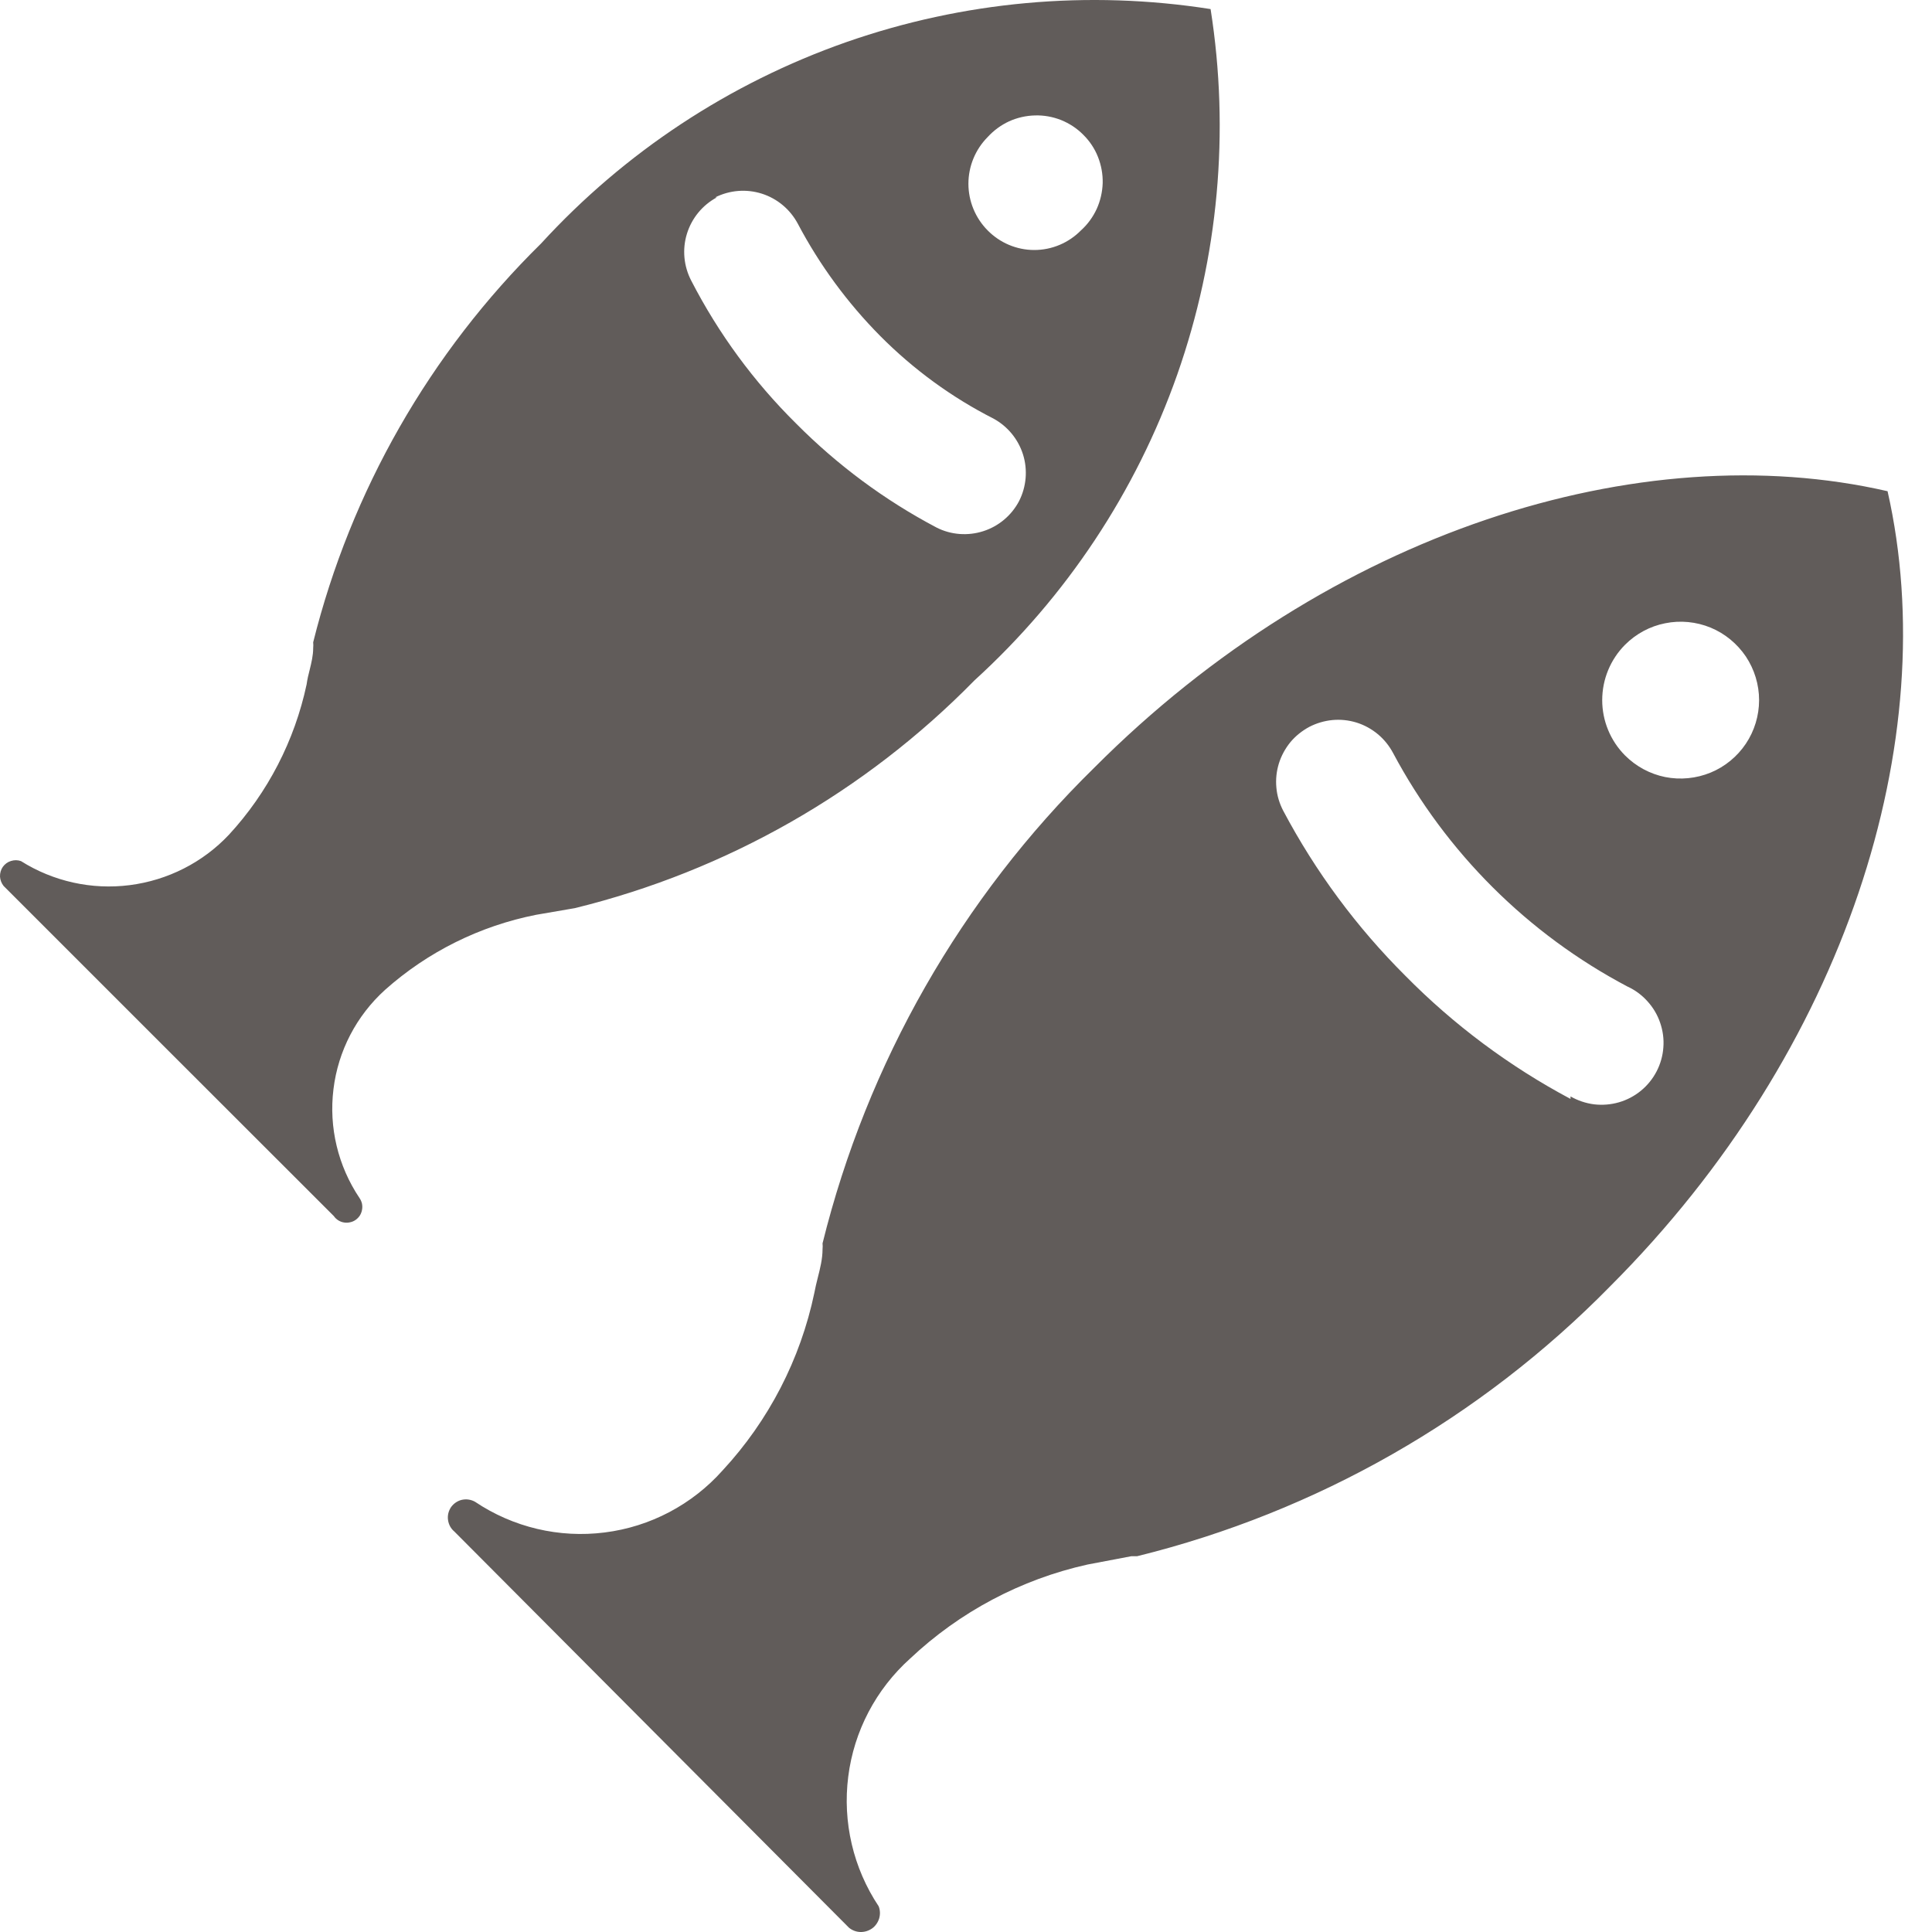 <svg width="20" height="20" viewBox="0 0 20 20" fill="none" xmlns="http://www.w3.org/2000/svg">
<g clip-path="url(#clip0_1114_1109)">
<path fill-rule="evenodd" clip-rule="evenodd" d="M5.951 9.401L5.55 9.47C4.968 9.585 4.428 9.853 3.986 10.247C3.69 10.515 3.5 10.879 3.452 11.275C3.403 11.67 3.499 12.07 3.721 12.401C3.733 12.418 3.742 12.438 3.747 12.459C3.751 12.48 3.752 12.501 3.748 12.522C3.745 12.543 3.737 12.563 3.726 12.582C3.714 12.6 3.7 12.615 3.682 12.628C3.665 12.64 3.645 12.649 3.624 12.653C3.603 12.658 3.582 12.659 3.561 12.655C3.54 12.652 3.52 12.644 3.502 12.633C3.484 12.621 3.468 12.607 3.456 12.589L1.746 10.88L0.037 9.171C0.015 9.143 0.002 9.109 0 9.074C-0.001 9.038 0.009 9.003 0.029 8.974C0.05 8.945 0.079 8.923 0.113 8.913C0.147 8.902 0.183 8.902 0.217 8.914C0.552 9.125 0.95 9.213 1.342 9.163C1.735 9.113 2.099 8.929 2.37 8.641C2.773 8.204 3.05 7.666 3.174 7.085C3.181 7.033 3.193 6.983 3.206 6.933C3.224 6.859 3.242 6.786 3.242 6.709C3.244 6.689 3.244 6.669 3.242 6.649C3.633 5.082 4.449 3.654 5.601 2.521C6.466 1.576 7.552 0.86 8.761 0.436C9.971 0.013 11.266 -0.105 12.532 0.094C12.732 1.364 12.613 2.664 12.187 3.877C11.76 5.09 11.039 6.177 10.088 7.043C8.955 8.199 7.523 9.015 5.951 9.401ZM10.446 1.256C10.362 1.295 10.287 1.35 10.224 1.419C10.097 1.547 10.025 1.721 10.025 1.902C10.025 2.083 10.097 2.257 10.224 2.385C10.287 2.449 10.362 2.5 10.445 2.535C10.528 2.57 10.617 2.588 10.707 2.588C10.797 2.588 10.886 2.57 10.969 2.535C11.052 2.5 11.127 2.449 11.19 2.385C11.259 2.323 11.314 2.247 11.353 2.163C11.391 2.079 11.412 1.987 11.415 1.895C11.417 1.802 11.4 1.71 11.366 1.624C11.332 1.538 11.28 1.46 11.214 1.395C11.149 1.329 11.071 1.278 10.985 1.243C10.899 1.209 10.807 1.192 10.714 1.195C10.622 1.197 10.53 1.218 10.446 1.256ZM7.887 2.005C7.727 1.954 7.554 1.968 7.404 2.043H7.421C7.272 2.123 7.161 2.258 7.111 2.42C7.061 2.582 7.078 2.756 7.156 2.906C7.438 3.453 7.804 3.952 8.242 4.385C8.669 4.815 9.158 5.178 9.695 5.461C9.844 5.537 10.018 5.55 10.178 5.499C10.338 5.448 10.471 5.336 10.549 5.188C10.625 5.039 10.64 4.866 10.591 4.707C10.541 4.547 10.431 4.413 10.284 4.333C9.851 4.113 9.456 3.824 9.113 3.479C8.773 3.136 8.485 2.744 8.259 2.316C8.18 2.168 8.047 2.056 7.887 2.005ZM11.327 7.948C13.763 5.504 16.976 4.496 19.54 5.085C20.121 7.649 19.113 10.871 16.668 13.316C15.327 14.683 13.631 15.651 11.771 16.11H11.711L11.258 16.196C10.569 16.349 9.934 16.686 9.421 17.17C9.068 17.487 8.84 17.921 8.781 18.391C8.721 18.862 8.833 19.339 9.096 19.734C9.112 19.774 9.113 19.819 9.101 19.86C9.088 19.901 9.063 19.938 9.028 19.963C8.992 19.988 8.95 20.001 8.907 20C8.864 19.999 8.822 19.983 8.789 19.956L6.746 17.905L4.703 15.854C4.667 15.824 4.644 15.781 4.638 15.735C4.631 15.688 4.643 15.641 4.669 15.602C4.696 15.564 4.737 15.536 4.782 15.526C4.828 15.516 4.876 15.523 4.917 15.546C5.312 15.811 5.789 15.924 6.26 15.864C6.731 15.805 7.165 15.576 7.481 15.221C7.958 14.706 8.286 14.071 8.43 13.384C8.439 13.333 8.452 13.282 8.465 13.229C8.49 13.131 8.515 13.031 8.515 12.931C8.517 12.911 8.517 12.891 8.515 12.871C8.978 11.001 9.951 9.297 11.327 7.948ZM17.238 6.452C17.08 6.483 16.936 6.561 16.822 6.675C16.671 6.827 16.586 7.033 16.586 7.248C16.586 7.462 16.671 7.668 16.822 7.82C16.936 7.934 17.08 8.012 17.238 8.044C17.395 8.075 17.559 8.059 17.708 7.998C17.856 7.937 17.983 7.833 18.073 7.699C18.162 7.566 18.21 7.408 18.21 7.248C18.21 7.087 18.162 6.93 18.073 6.796C17.983 6.663 17.856 6.558 17.708 6.497C17.559 6.436 17.395 6.42 17.238 6.452ZM14.549 10.102C15.051 10.611 15.627 11.04 16.258 11.376V11.35C16.333 11.393 16.416 11.421 16.502 11.432C16.588 11.442 16.676 11.435 16.759 11.411C16.842 11.387 16.92 11.346 16.987 11.291C17.054 11.236 17.109 11.168 17.149 11.091C17.189 11.014 17.213 10.929 17.219 10.843C17.226 10.756 17.214 10.67 17.186 10.588C17.158 10.505 17.113 10.43 17.055 10.366C16.997 10.301 16.927 10.249 16.848 10.213C15.815 9.668 14.97 8.825 14.421 7.795C14.381 7.72 14.328 7.654 14.263 7.6C14.198 7.546 14.123 7.505 14.043 7.48C13.962 7.455 13.877 7.446 13.793 7.454C13.71 7.462 13.628 7.486 13.553 7.525C13.479 7.565 13.412 7.618 13.358 7.683C13.305 7.748 13.264 7.823 13.239 7.903C13.214 7.984 13.205 8.069 13.213 8.153C13.22 8.237 13.245 8.318 13.284 8.393C13.618 9.023 14.044 9.599 14.549 10.102Z" fill="#615c5a"/>
</g>
<defs>
<clipPath id="clip0_1114_1109">
<rect width="20" height="20" fill="transparent"/>
</clipPath>
</defs>
</svg>
